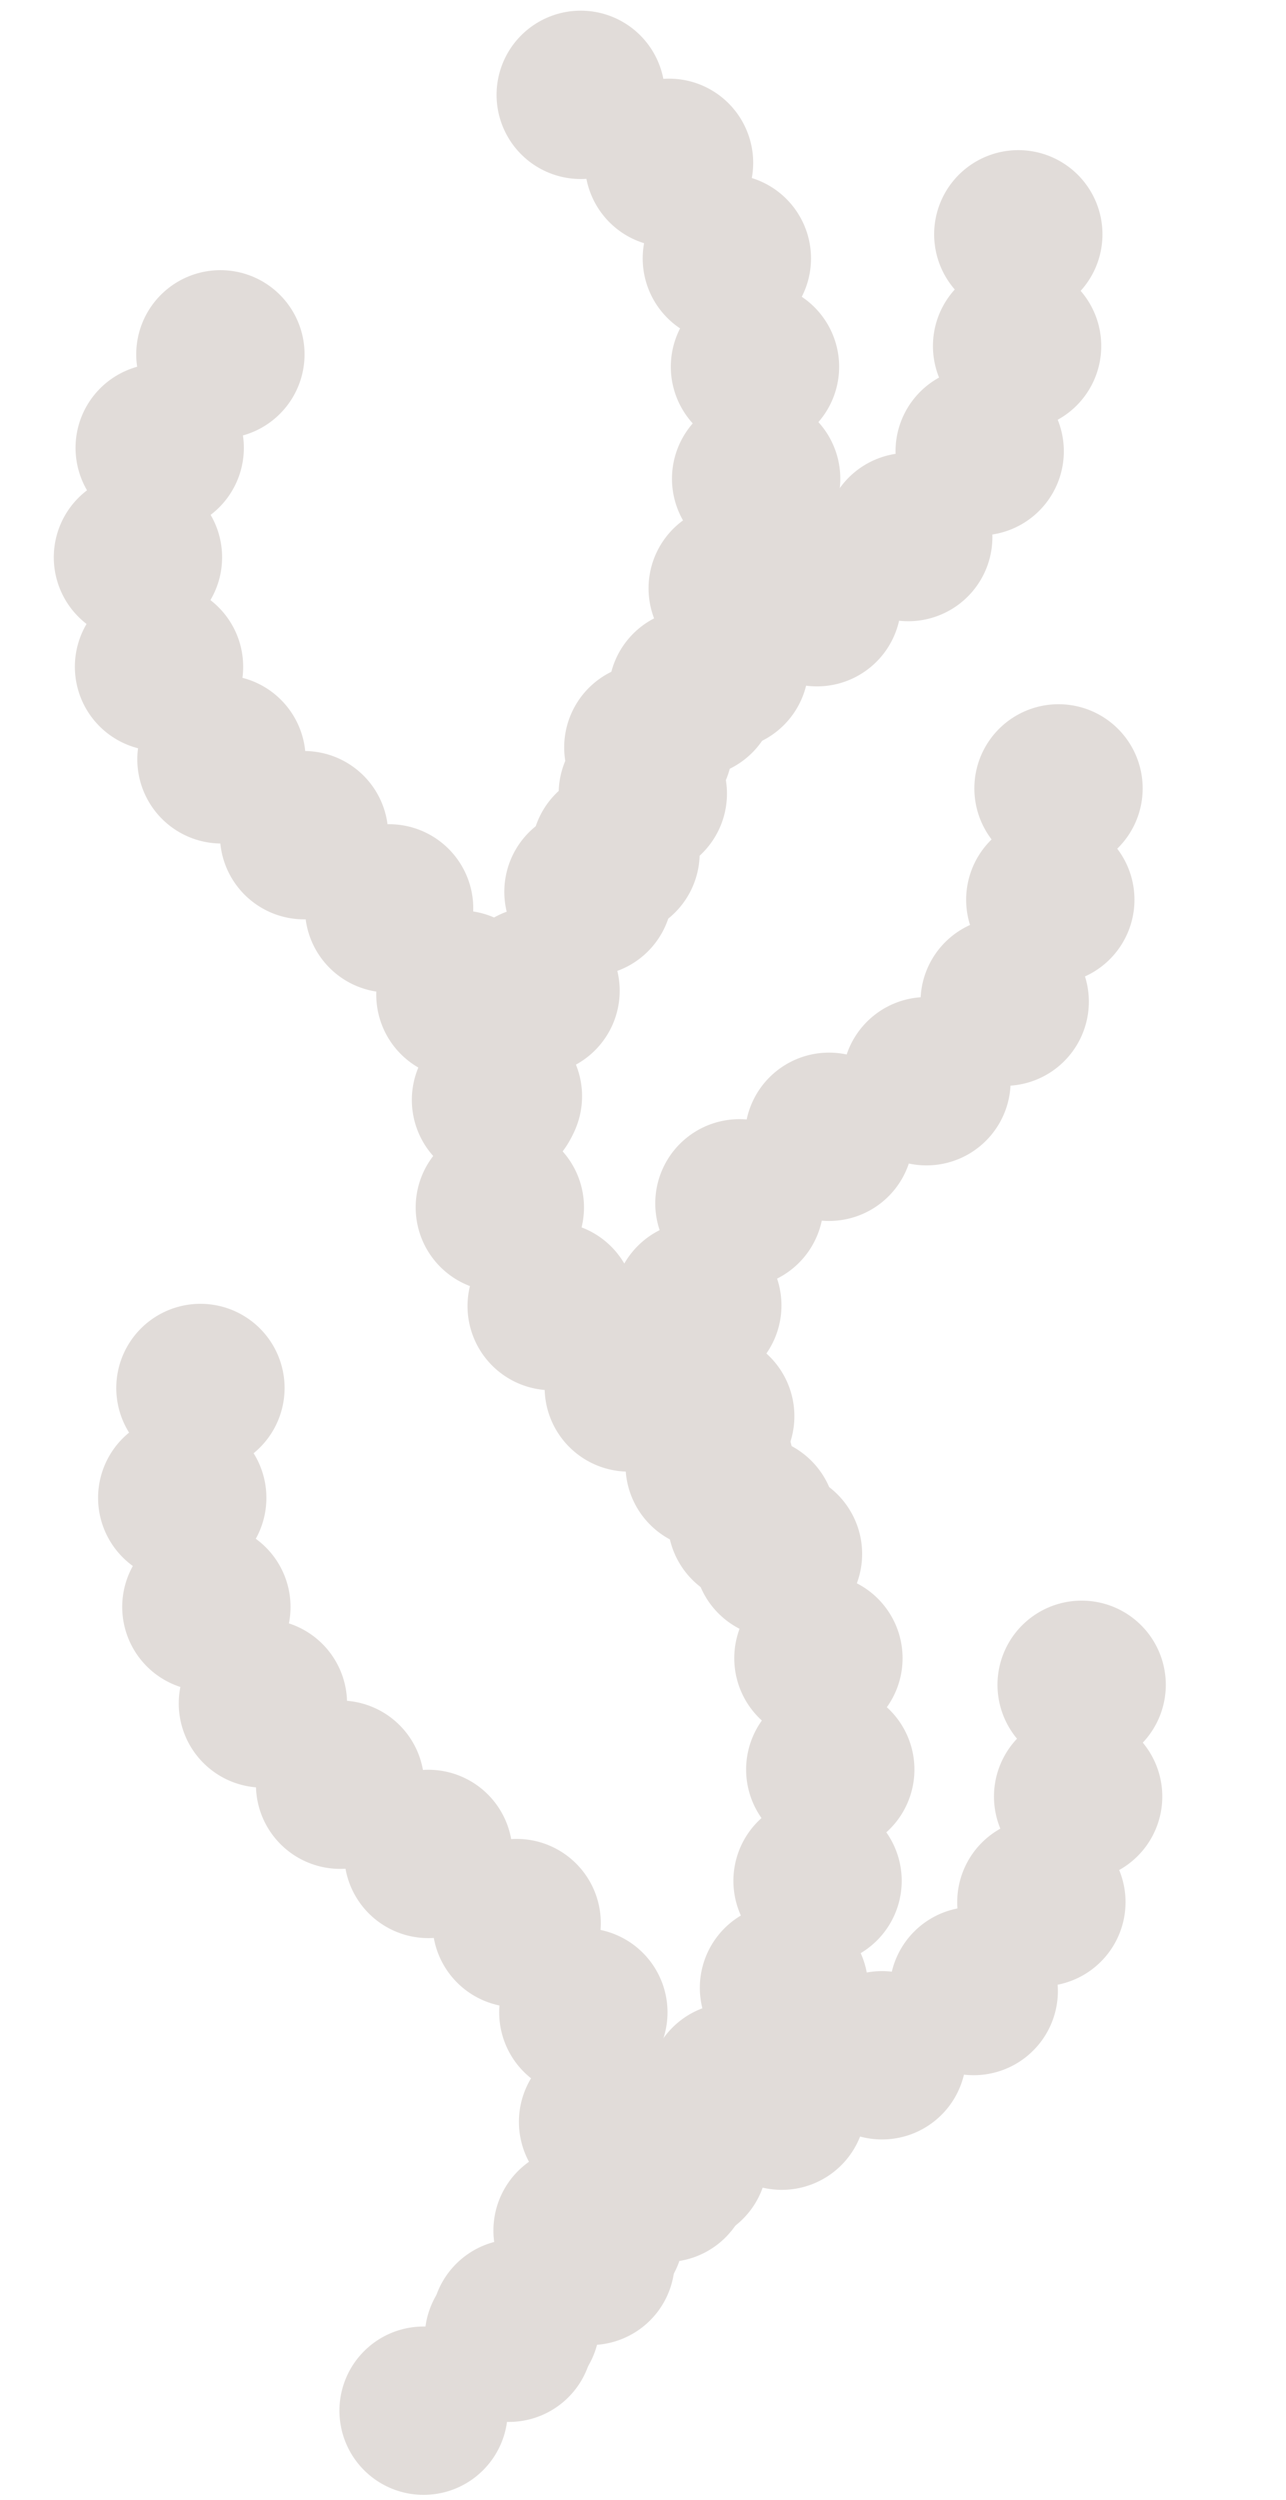 <?xml version="1.0" encoding="utf-8"?>
<!-- Generator: Adobe Illustrator 23.0.4, SVG Export Plug-In . SVG Version: 6.00 Build 0)  -->
<svg version="1.1" id="Capa_1" xmlns="http://www.w3.org/2000/svg" xmlns:xlink="http://www.w3.org/1999/xlink" x="0px" y="0px"
	 viewBox="0 0 229.2 445.5" style="enable-background:new 0 0 229.2 445.5;" xml:space="preserve">
<style type="text/css">
	
		.st0{fill:none;stroke:#E1DCD9;stroke-width:30;stroke-linecap:round;stroke-linejoin:round;stroke-miterlimit:10;stroke-dasharray:0,20;}
</style>
<title>misc</title>
<path class="st0" d="M103.5,16.9c25.4,12.2,35.2,44.8,30.7,72.6c-4.5,27.8-20,52.4-33.6,77.1c-7.6,13.9-15,29.3-12.3,45
	c4.4,25.3,31.9,38.8,46.8,59.7c19.2,27,15.3,65.3-0.9,94.3s-42.5,50.7-68.1,71.7"/>
<path class="st0" d="M106.9,398c16.2-20.5,45.7-24.9,65.3-42c19.4-17,26.4-46.6,16.8-70.5"/>
<path class="st0" d="M134,270.9c-3.9-8.4-7.6-16.9-9.2-26c-1.6-9.1-0.7-18.9,4.2-26.7c8.1-13,24.8-17.3,37.2-26.3
	c17.9-13,26.7-37.4,21.1-58.8"/>
<path class="st0" d="M109.7,152c-0.2-14.6,10.6-27.1,22.4-35.7s25.3-15.1,35.2-25.8c16.3-17.7,19.7-46.1,7.9-67.1"/>
<path class="st0" d="M91.9,414c15-15.4,20.9-40.7,10.1-59.3c-6.9-11.8-19-19.4-30-27.5c-12.8-9.5-24.9-20.7-32.4-34.8
	c-7.5-14.1-9.9-31.6-3.4-46.2"/>
<path class="st0" d="M88.4,196c-1.1-16-12.9-29.2-25.1-39.6s-25.9-20.1-33.4-34.3c-11.2-21.3-4.1-50.5,15.6-64.2"/>
</svg>
